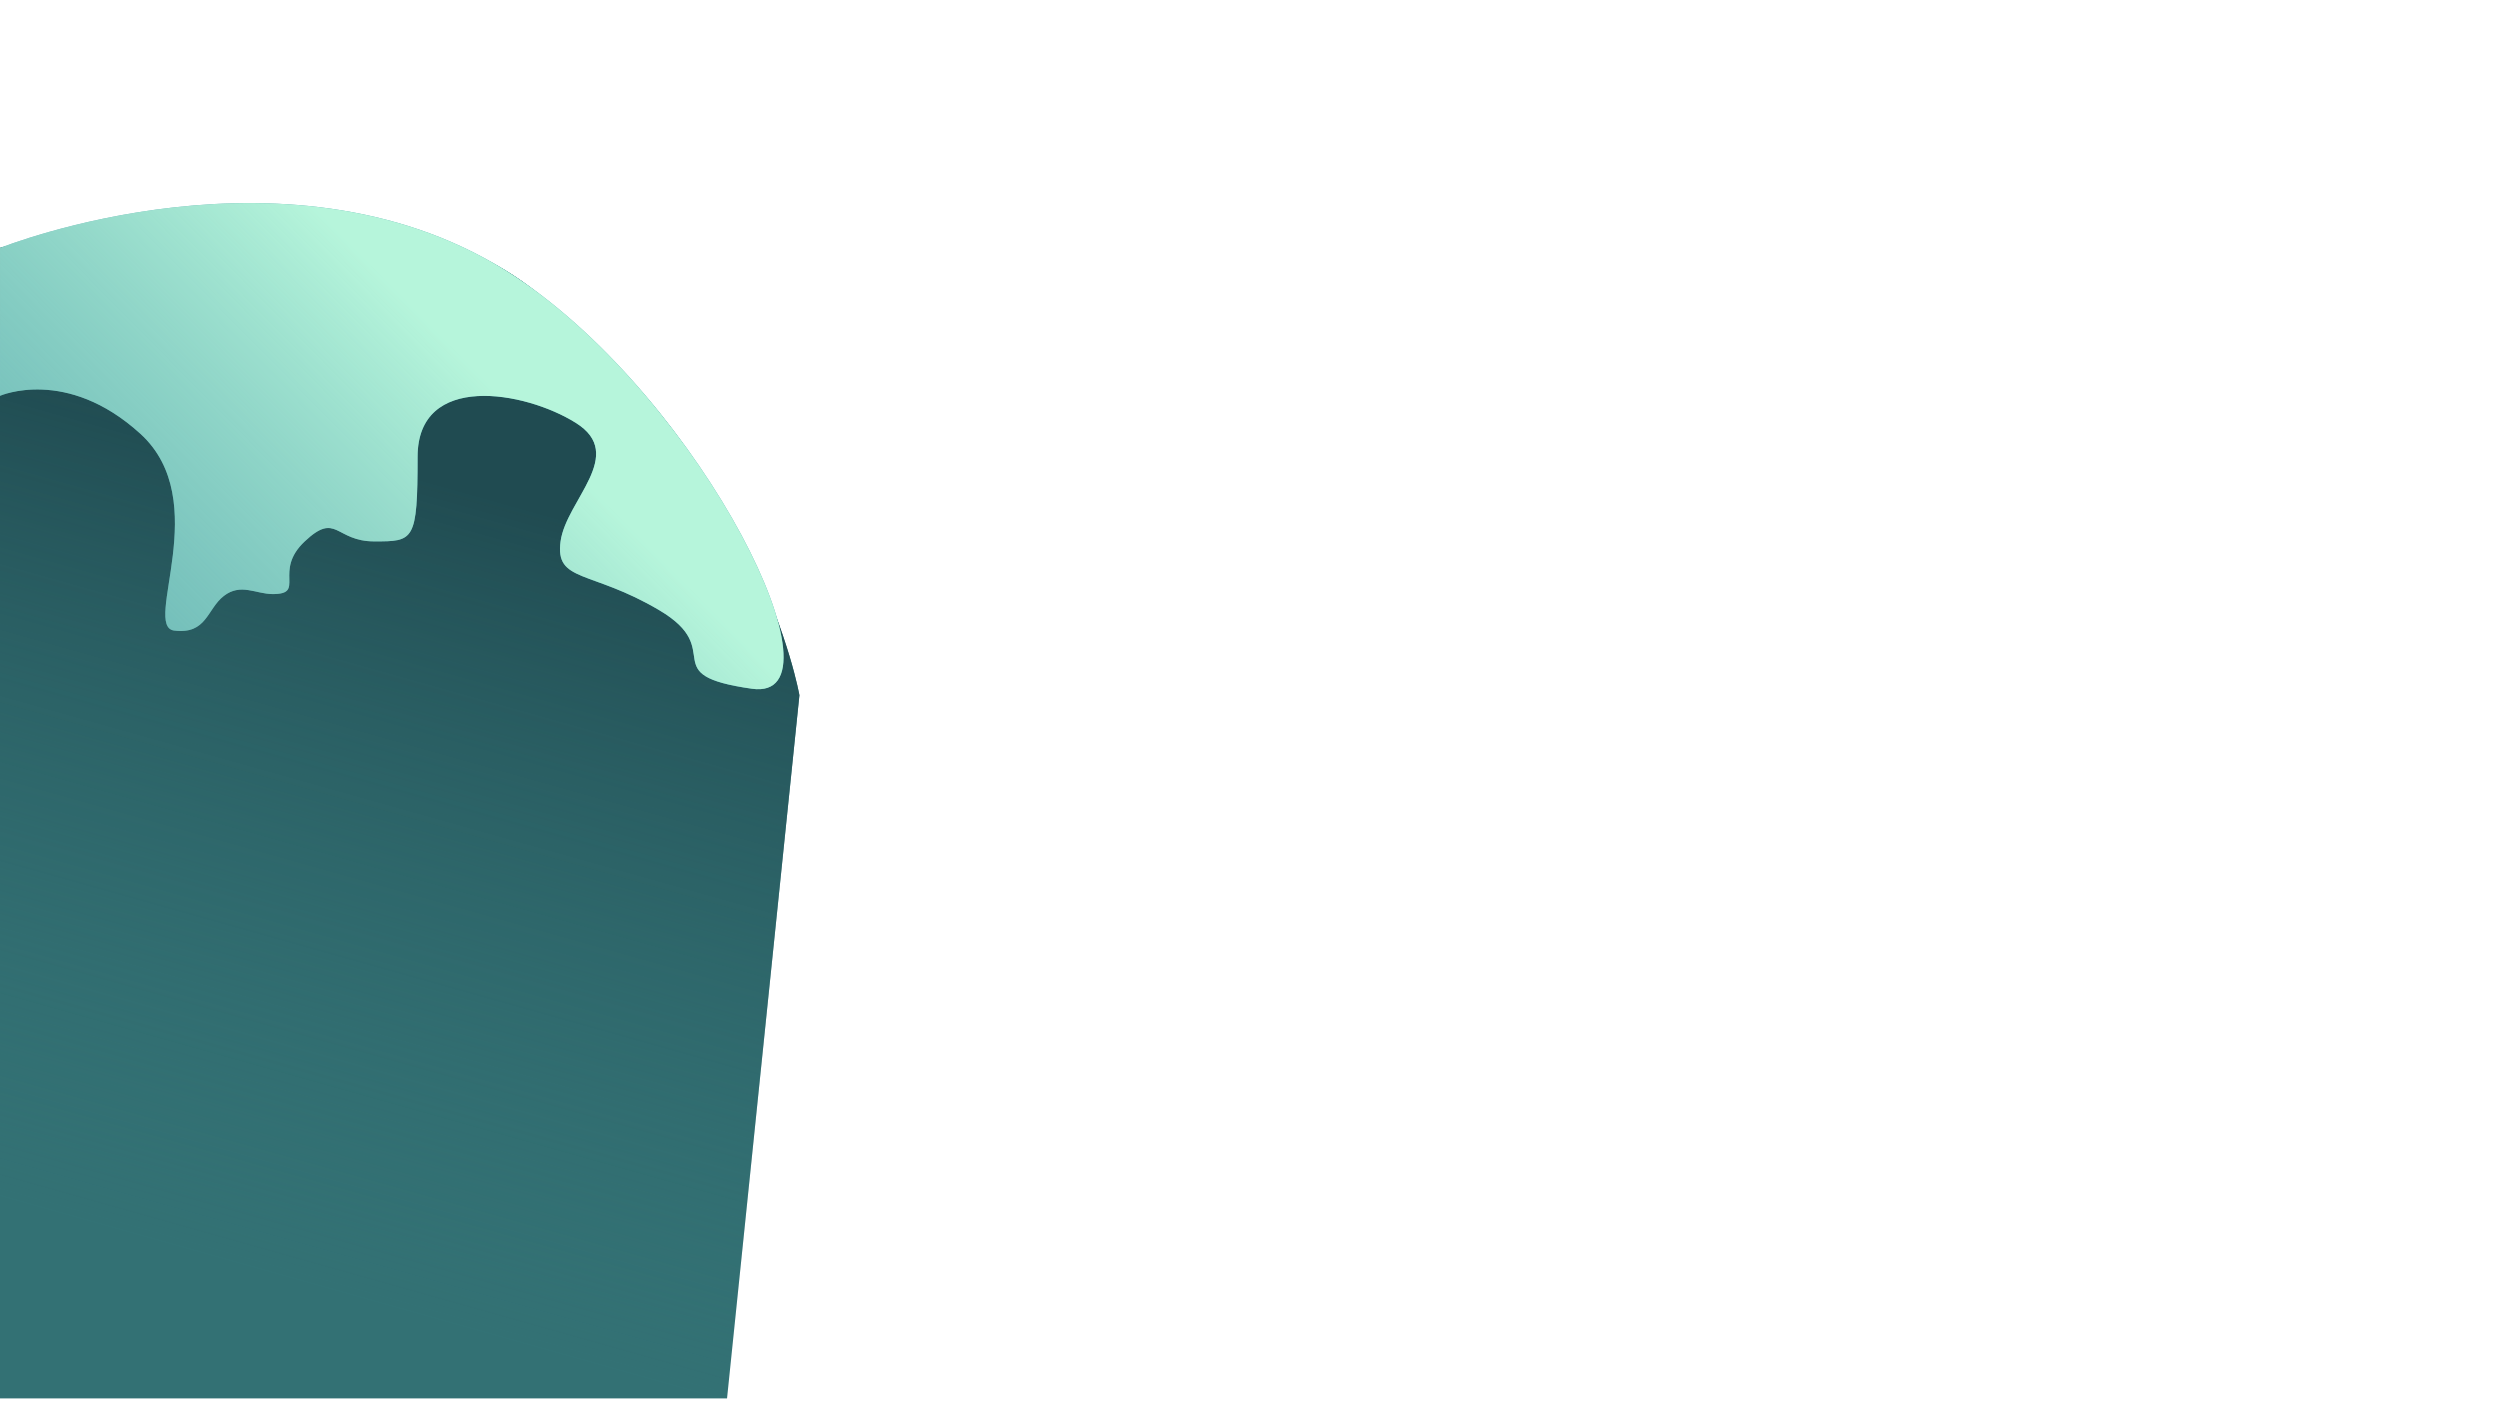 <?xml version="1.0" encoding="UTF-8" standalone="no"?>
<!-- Created with Inkscape (http://www.inkscape.org/) -->

<svg
   width="1920"
   height="1080"
   viewBox="0 0 508 285.75"
   version="1.1"
   id="svg1"
   xml:space="preserve"
   sodipodi:docname="idea 7.svg"
   inkscape:version="1.3.2 (091e20e, 2023-11-25, custom)"
   inkscape:export-filename="idea 7.png"
   inkscape:export-xdpi="96"
   inkscape:export-ydpi="96"
   xmlns:inkscape="http://www.inkscape.org/namespaces/inkscape"
   xmlns:sodipodi="http://sodipodi.sourceforge.net/DTD/sodipodi-0.dtd"
   xmlns:xlink="http://www.w3.org/1999/xlink"
   xmlns="http://www.w3.org/2000/svg"
   xmlns:svg="http://www.w3.org/2000/svg"><sodipodi:namedview
     id="namedview1"
     pagecolor="#ffffff"
     bordercolor="#cccccc"
     borderopacity="1"
     inkscape:showpageshadow="0"
     inkscape:pageopacity="1"
     inkscape:pagecheckerboard="0"
     inkscape:deskcolor="#d1d1d1"
     inkscape:document-units="px"
     inkscape:zoom="0.553125"
     inkscape:cx="858.75706"
     inkscape:cy="512.54237"
     inkscape:window-width="1920"
     inkscape:window-height="991"
     inkscape:window-x="-9"
     inkscape:window-y="-9"
     inkscape:window-maximized="1"
     inkscape:current-layer="layer1"
     showguides="false" /><defs
     id="defs1"><linearGradient
       id="linearGradient30"
       inkscape:collect="always"><stop
         style="stop-color:#b6f5db;stop-opacity:1;"
         offset="0"
         id="stop30" /><stop
         style="stop-color:#5dacaf;stop-opacity:0;"
         offset="1"
         id="stop31" /></linearGradient><linearGradient
       id="linearGradient28"
       inkscape:collect="always"><stop
         style="stop-color:#204b51;stop-opacity:1;"
         offset="0"
         id="stop28" /><stop
         style="stop-color:#337174;stop-opacity:0;"
         offset="1"
         id="stop29" /></linearGradient><filter
       style="color-interpolation-filters:sRGB"
       inkscape:label="Noise Fill"
       id="filter2"
       x="0"
       y="0"
       width="1"
       height="1"><feTurbulence
         type="fractalNoise"
         baseFrequency="21.587 40"
         numOctaves="5"
         seed="1"
         result="turbulence"
         id="feTurbulence1" /><feComposite
         in="SourceGraphic"
         in2="turbulence"
         operator="in"
         result="composite1"
         id="feComposite1" /><feColorMatrix
         values="1 0 0 0 0 0 1 0 0 0 0 0 1 0 0 0 0 0 3.731 -1 "
         result="color"
         id="feColorMatrix1" /><feFlood
         flood-opacity="0"
         flood-color="rgb(21,40,57)"
         result="flood"
         id="feFlood1" /><feMerge
         result="merge"
         id="feMerge2"><feMergeNode
           in="flood"
           id="feMergeNode1" /><feMergeNode
           in="color"
           id="feMergeNode2" /></feMerge><feComposite
         in2="SourceGraphic"
         operator="in"
         result="composite2"
         id="feComposite2" /></filter><linearGradient
       inkscape:collect="always"
       xlink:href="#linearGradient30"
       id="linearGradient62"
       gradientUnits="userSpaceOnUse"
       gradientTransform="translate(-1250.388,-1.601)"
       x1="79.883"
       y1="59.731"
       x2="-40.963"
       y2="179.077" /><linearGradient
       inkscape:collect="always"
       xlink:href="#linearGradient28"
       id="linearGradient66"
       gradientUnits="userSpaceOnUse"
       gradientTransform="translate(-1250.388,-1.601)"
       x1="62.185"
       y1="91.75"
       x2="17.503"
       y2="250.32" /></defs><g
     inkscape:label="Layer 1"
     inkscape:groupmode="layer"
     id="layer1"
     transform="translate(1250.388)"><rect
       style="opacity:1;fill:none;fill-opacity:1;stroke:none;stroke-width:0.529"
       id="rect72"
       width="508"
       height="285.75"
       x="-1250.388"
       y="0" /><path
       style="opacity:1;fill:#337174;fill-opacity:1;stroke:none;stroke-width:0.529"
       d="m -1250.388,50.383 c 0,0 71.209,-19.979 107.791,8.027 46.406,35.526 54.649,82.863 54.649,82.863 l -14.705,142.875 h -147.736 z"
       id="path23"
       sodipodi:nodetypes="cscccc" /><path
       style="opacity:1;fill:url(#linearGradient66);fill-opacity:1;stroke:none;stroke-width:0.529;filter:url(#filter2)"
       d="m -1250.388,50.383 c 0,0 71.209,-19.979 107.791,8.027 46.406,35.526 54.649,82.863 54.649,82.863 l -14.705,142.875 h -147.736 z"
       id="path24"
       sodipodi:nodetypes="cscccc" /><path
       style="opacity:1;fill:#5dacaf;fill-opacity:1;stroke:none;stroke-width:0.529"
       d="m -1250.388,50.383 c 0,0 59.824,-24.011 104.798,5.891 38.299,25.464 67.998,86.505 48.011,83.68 -19.987,-2.825 -4.897,-7.704 -18.841,-15.956 -13.945,-8.252 -21.207,-5.577 -20.061,-13.986 1.147,-8.409 13.471,-17.583 3.104,-24.081 -10.367,-6.498 -32.155,-10.32 -32.155,6.88 0,17.201 -0.764,17.201 -8.791,17.201 -8.027,0 -7.645,-6.116 -14.143,0 -6.498,6.116 0.321,10.703 -6.498,10.703 -3.44,0 -6.498,-2.28 -9.938,0.382 -3.44,2.663 -3.457,7.848 -10.079,7.038 -6.622,-0.811 8.108,-26.353 -6.892,-40.002 -15.001,-13.649 -28.515,-7.703 -28.515,-7.703 v -30.047"
       id="path32"
       sodipodi:nodetypes="csssssssssssscc" /><path
       style="opacity:1;fill:url(#linearGradient62);fill-opacity:1;stroke:none;stroke-width:0.529;filter:url(#filter2)"
       d="m -1250.388,50.383 c 0,0 59.824,-24.011 104.798,5.891 38.299,25.464 67.998,86.505 48.011,83.68 -19.987,-2.825 -4.897,-7.704 -18.841,-15.956 -13.945,-8.252 -21.207,-5.577 -20.061,-13.986 1.147,-8.409 13.471,-17.583 3.104,-24.081 -10.367,-6.498 -32.155,-10.32 -32.155,6.88 0,17.201 -0.764,17.201 -8.791,17.201 -8.027,0 -7.645,-6.116 -14.143,0 -6.498,6.116 0.321,10.703 -6.498,10.703 -3.44,0 -6.498,-2.28 -9.938,0.382 -3.44,2.663 -3.457,7.848 -10.079,7.038 -6.622,-0.811 8.108,-26.353 -6.892,-40.002 -15.001,-13.649 -28.515,-7.703 -28.515,-7.703 v -30.047"
       id="path34"
       sodipodi:nodetypes="csssssssssssscc" /></g></svg>
